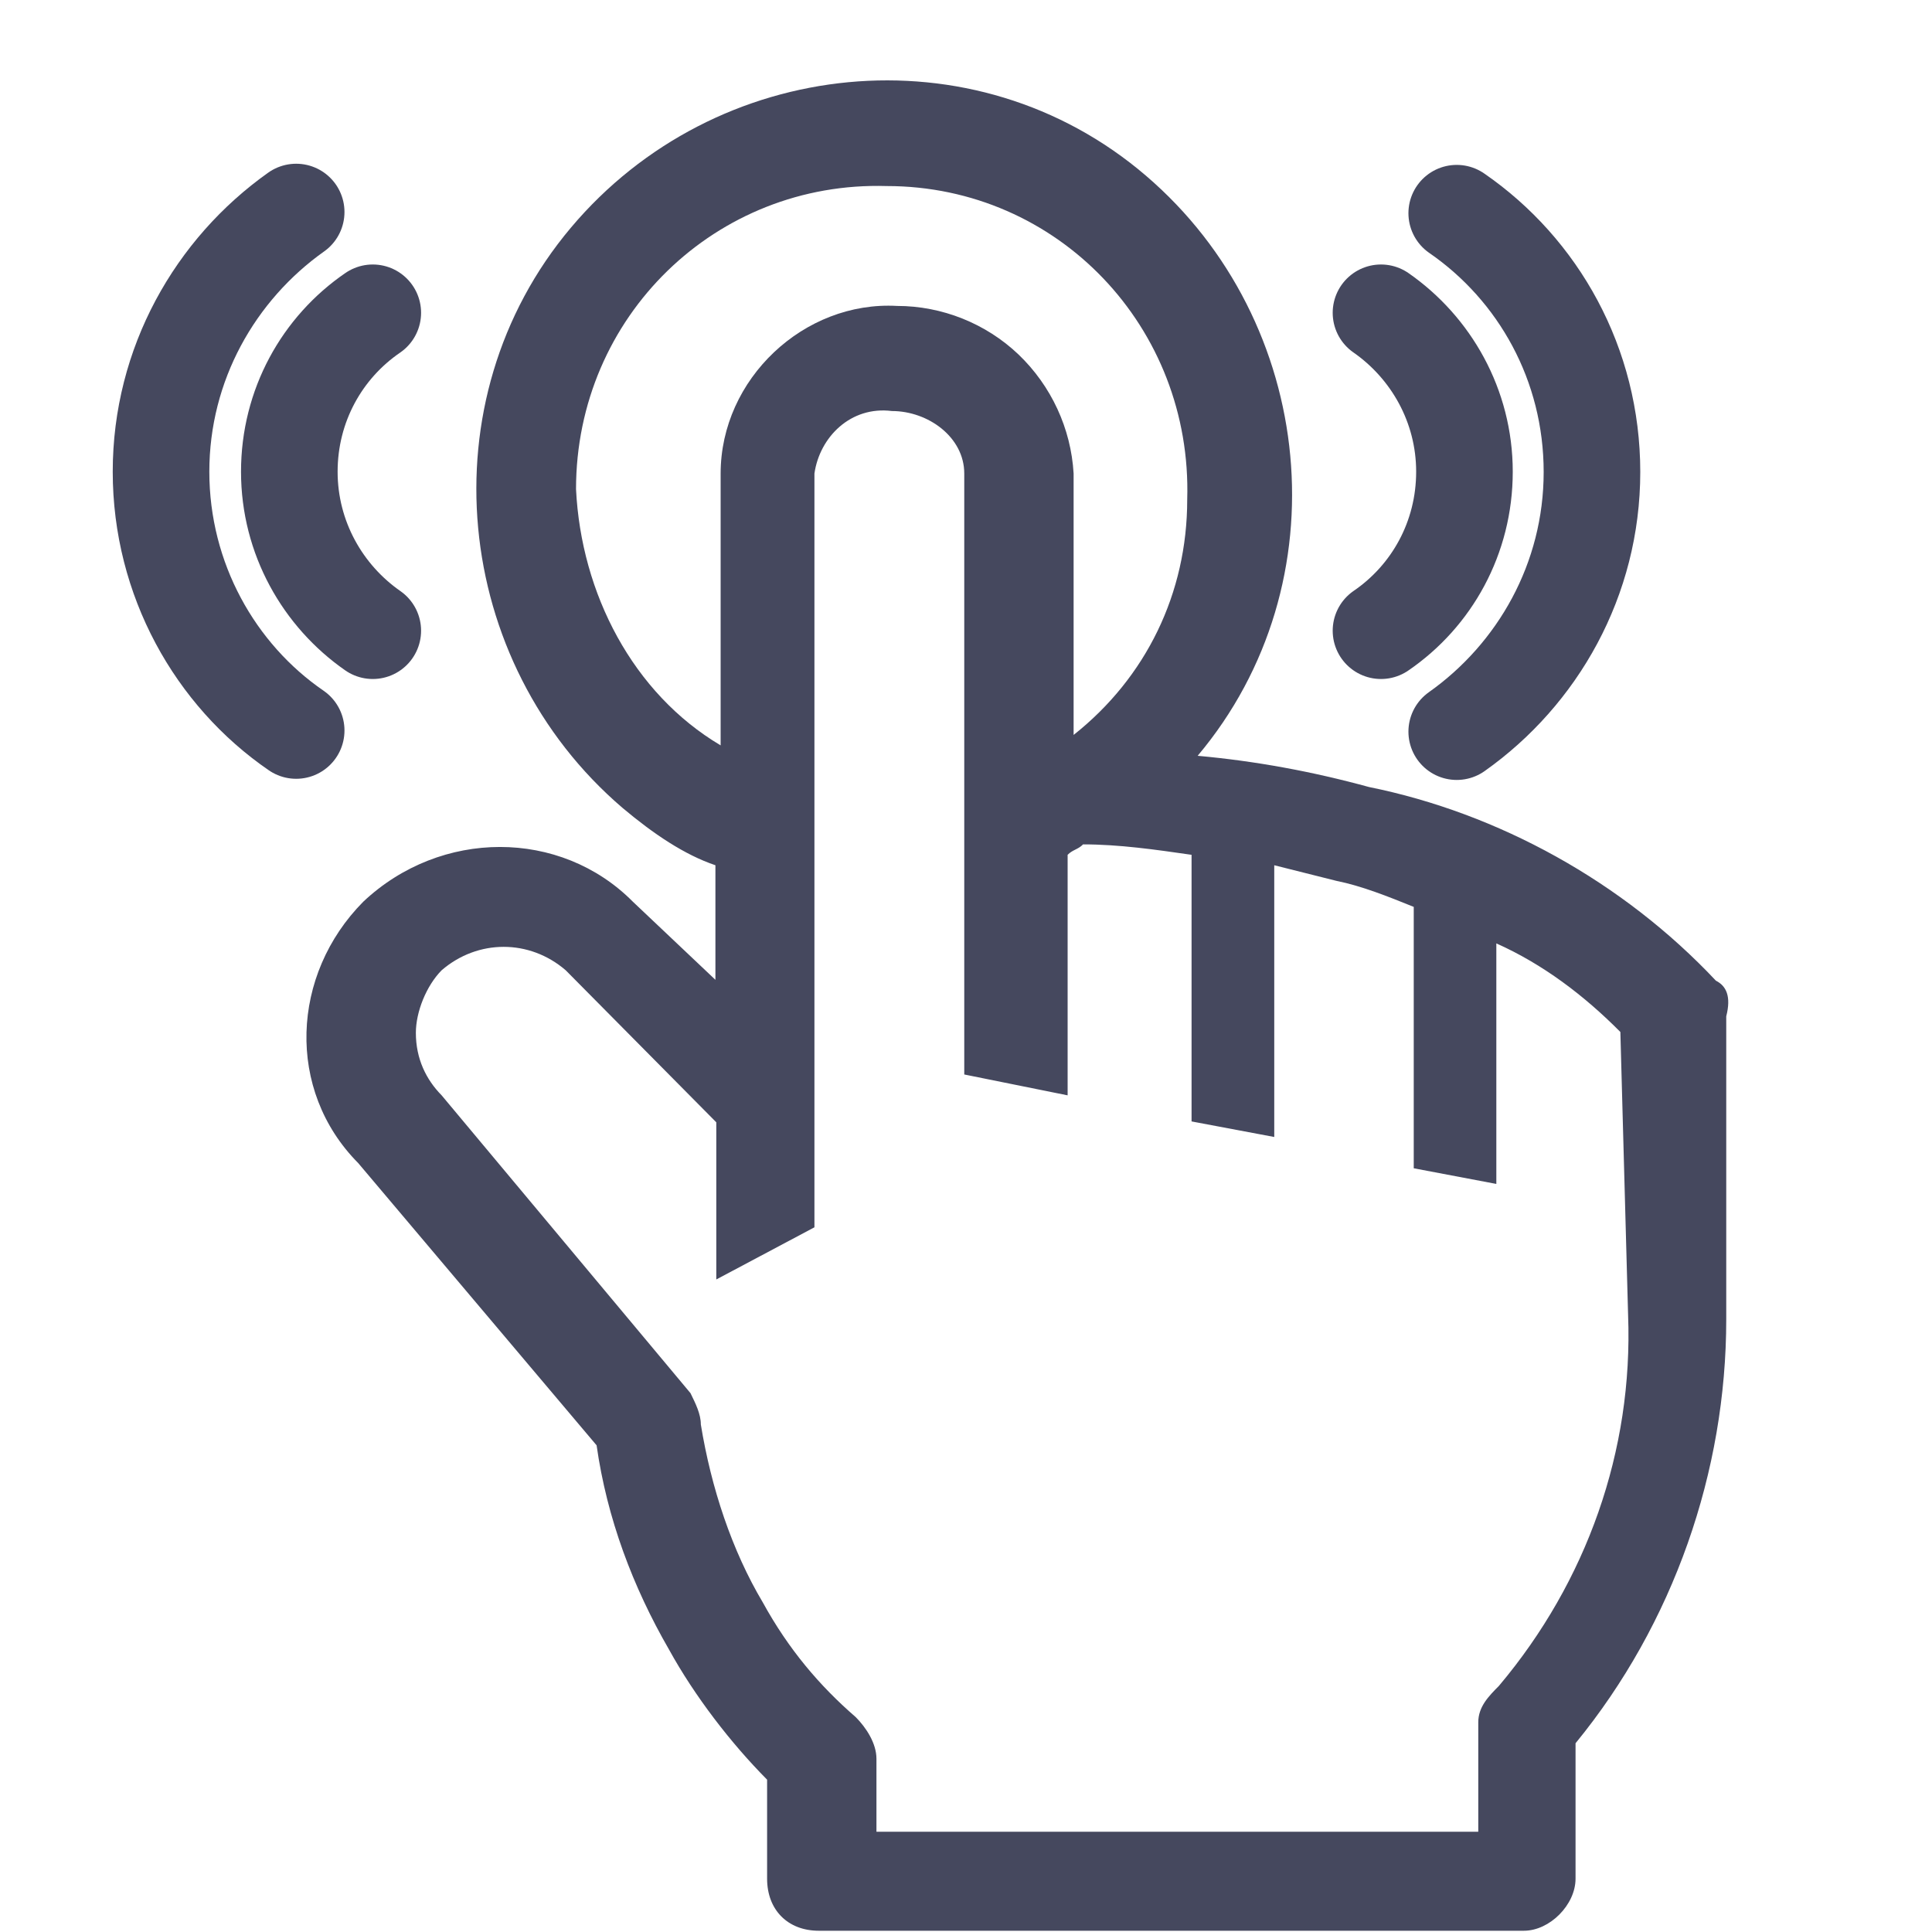 <svg width="20" height="20" viewBox="0 0 20 20" fill="none" xmlns="http://www.w3.org/2000/svg">
<path d="M17.763 10.152C16.8 9.127 15.508 8.417 14.171 8.147C13.583 7.986 12.995 7.878 12.398 7.824C13.904 6.035 13.627 3.329 11.863 1.819C10.089 0.299 7.406 0.578 5.909 2.358C4.403 4.147 4.679 6.853 6.444 8.363C6.765 8.633 7.086 8.849 7.406 8.957V10.143L6.551 9.334C5.802 8.579 4.563 8.579 3.761 9.334C3.012 10.089 2.959 11.285 3.708 12.04L6.176 14.962C6.283 15.717 6.551 16.427 6.925 17.075C7.192 17.56 7.567 18.046 7.941 18.423V19.448C7.941 19.771 8.155 19.987 8.476 19.987H15.775C16.043 19.987 16.31 19.718 16.31 19.448V18.046C17.326 16.805 17.87 15.232 17.87 13.658V10.521C17.923 10.314 17.87 10.206 17.763 10.152ZM5.963 5.064C5.963 3.275 7.415 1.872 9.18 1.926C10.954 1.926 12.344 3.392 12.29 5.172C12.29 6.143 11.863 7.015 11.114 7.608V4.902C11.087 4.435 10.882 3.994 10.544 3.67C10.205 3.347 9.75 3.167 9.287 3.167C8.324 3.113 7.46 3.922 7.46 4.902V7.716C6.551 7.177 6.016 6.143 5.963 5.064ZM16.854 13.613C16.907 15.016 16.426 16.373 15.517 17.452C15.41 17.56 15.303 17.668 15.303 17.83V18.962H9.073V18.207C9.073 18.046 8.966 17.884 8.859 17.776C8.485 17.452 8.164 17.075 7.897 16.589C7.576 16.05 7.362 15.402 7.255 14.746C7.255 14.638 7.201 14.53 7.148 14.422L4.572 11.339C4.412 11.177 4.305 10.961 4.305 10.692C4.305 10.476 4.412 10.206 4.572 10.044C4.947 9.721 5.481 9.721 5.856 10.044L7.415 11.618V13.245L8.431 12.705V4.902C8.485 4.525 8.806 4.201 9.233 4.255C9.608 4.255 9.982 4.525 9.982 4.902V11.123L11.052 11.339V8.849C11.105 8.795 11.159 8.795 11.212 8.741C11.586 8.741 11.961 8.795 12.335 8.849V11.609L13.191 11.77V8.957L13.832 9.118C14.1 9.172 14.367 9.28 14.635 9.388V12.094L15.49 12.256V9.766C15.972 9.981 16.399 10.305 16.774 10.683L16.854 13.613Z" fill="#45485E"/>
<path d="M15.08 2.207C15.927 2.791 16.48 3.771 16.48 4.886C16.48 6.001 15.918 6.981 15.08 7.574" stroke="#45485E" stroke-miterlimit="10" stroke-linecap="round"/>
<path d="M14.296 3.238C14.813 3.598 15.16 4.2 15.16 4.883C15.16 5.567 14.822 6.169 14.296 6.529" stroke="#45485E" stroke-miterlimit="10" stroke-linecap="round"/>
<path d="M3.066 7.562C2.228 6.987 1.667 5.998 1.667 4.883C1.667 3.769 2.228 2.789 3.066 2.195" stroke="#45485E" stroke-miterlimit="10" stroke-linecap="round"/>
<path d="M3.859 6.529C3.342 6.169 2.995 5.567 2.995 4.883C2.995 4.2 3.333 3.598 3.859 3.238" stroke="#45485E" stroke-miterlimit="10" stroke-linecap="round"/>
</svg>
